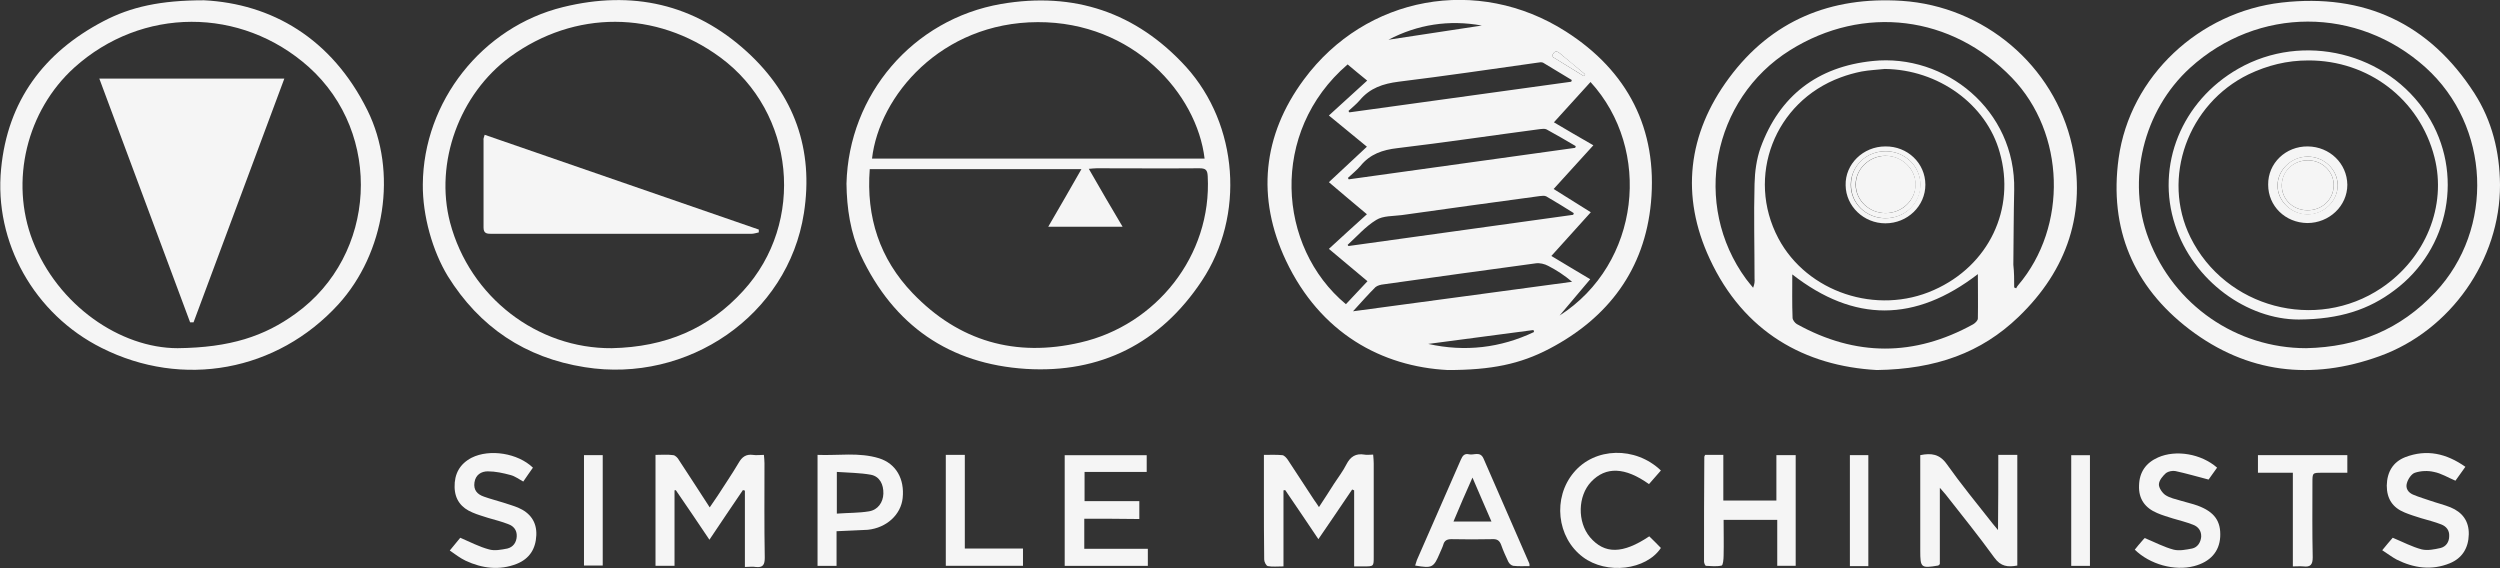 <?xml version="1.0" encoding="utf-8"?>
<!-- Generator: Adobe Illustrator 22.1.0, SVG Export Plug-In . SVG Version: 6.00 Build 0)  -->
<svg version="1.1" id="Layer_1" xmlns="http://www.w3.org/2000/svg" xmlns:xlink="http://www.w3.org/1999/xlink" x="0px" y="0px"
	 viewBox="0 0 881 200.2" style="enable-background:new 0 0 881 200.2;" xml:space="preserve">
<rect x="0" y="0" width="881" height="200.2" fill="#333333" stroke="none"/>
<style type="text/css">
	.st0{fill:#F5F5F5;}
</style>
<g id="v0ACCk_1_">
	<g>
		<path class="st0" d="M510.2,130.4c-23.3-1.2-44.9-13-57-38.5c-10.5-22.2-8.3-44.2,6.3-63.9c21.8-29.5,61.3-36.7,92.3-16.9
			c21.8,13.9,32.4,34.4,30,60.3c-2.2,23.5-15,40.6-35.8,51.5C535.7,128.3,525.6,130.4,510.2,130.4z M474.9,22.7
			c-27.7,23.8-24.8,64.4-0.6,84.5c2.5-2.6,4.9-5.3,7.6-8.1c-4.5-3.8-9-7.5-13.6-11.4c4.5-4.2,8.9-8.1,13.4-12.2
			c-4.6-3.8-8.9-7.5-13.4-11.3c4.5-4.2,8.9-8.3,13.4-12.5c-4.6-3.8-8.9-7.3-13.4-11c4.5-4.1,8.9-8.1,13.5-12.3
			C479.4,26.5,477.2,24.6,474.9,22.7z M549.6,111.2c28.5-18.3,32.7-58.5,10.9-82.3c-4.3,4.7-8.5,9.4-12.9,14.2
			c4.7,2.8,9.2,5.4,13.9,8.1c-4.7,5.2-9.3,10.2-14,15.4c4.5,2.8,8.6,5.4,13.1,8.2c-4.7,5.2-9.2,10.2-13.9,15.4
			c4.7,2.8,9.1,5.5,13.7,8.2C556.6,102.9,553.1,107,549.6,111.2z M555.1,52.1c0.1-0.2,0.1-0.4,0.2-0.6c-3.4-2-6.8-4-10.3-5.9
			c-0.6-0.3-1.5-0.2-2.3-0.1c-16.7,2.2-33.4,4.7-50.2,6.7c-5.3,0.6-9.7,2.1-13.1,6.3c-1.3,1.5-2.9,2.8-4.4,4.2
			c0.1,0.2,0.2,0.3,0.3,0.5C502,59.5,528.6,55.8,555.1,52.1z M554.4,75.7c0.1-0.2,0.1-0.4,0.2-0.6c-3.2-2-6.4-4-9.7-5.9
			c-0.6-0.3-1.5-0.2-2.3-0.1c-16.2,2.2-32.4,4.4-48.6,6.7c-3.1,0.4-6.6,0.2-9,1.7c-3.8,2.3-6.8,5.8-10.1,8.8
			c0.1,0.1,0.2,0.3,0.3,0.4C501.6,83,528,79.4,554.4,75.7z M553.7,28.8c0.1-0.2,0.1-0.4,0.2-0.6c-3.4-2-6.7-4.1-10.1-6.1
			c-0.5-0.3-1.4-0.1-2.1,0c-16.3,2.3-32.6,4.7-48.9,6.7c-5.4,0.7-10,2.2-13.6,6.5c-1.2,1.4-2.7,2.6-4,3.8c0.1,0.2,0.2,0.3,0.3,0.5
			C501.6,36,527.7,32.4,553.7,28.8z M476.8,109.7c26.3-3.5,51.8-7,77.2-10.4c-2.7-2.3-5.5-4.1-8.4-5.6c-1.3-0.7-3-1.1-4.4-0.9
			c-17.9,2.4-35.7,4.9-53.6,7.4c-1,0.1-2.2,0.4-2.9,1C482.2,103.7,479.8,106.4,476.8,109.7z M540.6,117c-0.1-0.2-0.1-0.5-0.2-0.7
			c-12.4,1.6-24.7,3.3-37.1,4.9C516.3,124.1,528.8,122.6,540.6,117z M489.3,14c11-1.7,21.9-3.3,32.9-5C510.6,6.9,499.6,8.6,489.3,14
			z M558.1,26.8c0.2-0.2,0.4-0.4,0.5-0.6c-3-2.5-6-4.9-8.9-7.4c-1.4-1.2-2.2-0.6-2.8,1.1C550.6,22.2,554.4,24.5,558.1,26.8z"/>
		<path class="st0" d="M661.4,130.4c-25.3-1.4-46.9-13.3-58.9-39.2c-10.3-22.1-7.8-44,6.8-63.7c15-20.3,35.9-28.8,60.9-27.2
			c28.9,1.9,53.7,22.7,60,51c5.2,23.4-1.6,43.8-18.9,60.4C698.2,124.3,682.2,130.1,661.4,130.4z M664.2,24.3
			c-2.7,0.3-5.5,0.4-8.2,0.9c-2.5,0.5-5,1.2-7.4,2.1c-23.3,8.6-33.4,35-21.9,56.7c10.1,19,34.7,27.2,54.8,18.2
			c19.4-8.6,28.9-28.6,23.2-48.5C700,36.7,683,24.5,664.2,24.3z M709.8,101.3c0.2,0.1,0.5,0.2,0.7,0.3c0.2-0.4,0.4-0.8,0.7-1.1
			c17.6-20.7,16.6-53.6-2.2-73.1c-21.2-22-52.3-25.9-78.2-9.7c-27.5,17.2-34.6,54.5-15.5,80.6c0.8,1.1,1.7,2.1,2.5,3.1
			c0.5-1.3,0.6-2.2,0.5-3.2c0-11.1-0.3-22.3,0-33.4c0.1-4.3,0.7-8.7,2.1-12.7c6.7-18.4,20.1-28.6,39.5-30.6
			c25.5-2.7,50.5,17.2,49.9,45.5c-0.2,8.8-0.2,17.5-0.3,26.3C709.8,95.9,709.8,98.6,709.8,101.3z M697,96.6
			c-22.1,17-43.6,17.1-65.4,0.1c0,5.2-0.1,10.3,0.1,15.3c0,0.7,0.8,1.8,1.5,2.2c20.7,11.5,41.4,11.5,62.1,0.1
			c0.7-0.4,1.7-1.3,1.7-2.1C697.1,107,697,101.9,697,96.6z"/>
		<path class="st0" d="M298.3,64.7c0.8-31.4,23.4-57.9,54.5-63.3C378.4-3,400.4,4.3,418,23.6C436.4,44,438.8,76,423.5,99
			c-14.6,22-35.7,32.6-61.9,31c-27-1.7-46.7-15.3-58.3-40.1C299.7,82,298.4,73.4,298.3,64.7z M395.6,79.9c-9,0-17.3,0-26.2,0
			c4.1-7,7.8-13.5,11.7-20.3c-25.1,0-49.8,0-74.6,0c-1.3,16.9,3.5,31.6,15.1,43.7c16.3,17,36.3,22.7,59.1,17.4
			c26.7-6.1,46.4-30.6,44.9-58.6c-0.1-2.3-0.8-2.8-3-2.8c-12,0.1-24.1,0-36.1,0c-0.8,0-1.5,0.1-2.8,0.2
			C387.7,66.5,391.5,73,395.6,79.9z M424.5,55.9c-2.7-22.8-25.1-48.2-58.8-48.1c-34.1,0.1-55.9,26.1-58.4,48.1
			C346.4,55.9,385.4,55.9,424.5,55.9z"/>
		<path class="st0" d="M71.9,0.1c23.7,1.2,45,13.3,57.6,38.8c10.7,21.6,6.2,50.3-10.3,68.4c-21.6,23.6-54.8,29.7-83.4,15.3
			c-23.6-11.8-38-37.1-35.4-63.2c2.3-23.8,15-40.9,36-51.9C46.1,2.4,56.6,0.1,71.9,0.1z M62.6,122.7c18.5-0.2,30.6-4.2,41.6-12.2
			c28.6-20.6,30.9-63.3,4.6-86.9C84.9,2.3,50,2.4,26.2,23.8C9.4,39,3.4,63.8,11.5,84.8C20.4,107.7,42.5,122.7,62.6,122.7z"/>
		<path class="st0" d="M881,65.1c0.1,26.4-17.4,51.4-42.4,60.4c-24,8.7-46.7,6-67-9.4c-19.8-15.1-28.4-35.5-25-60.3
			c4-29,28.5-51.6,57.5-54.9s52,7.3,67.9,32C878.2,42.6,880.9,53.5,881,65.1z M812.7,122.7c18.3-0.4,33.3-6.7,45.5-19.7
			c21-22.4,19.4-58.6-3.4-79.2c-24-21.6-59.1-21.6-83,0.1c-16.5,15-22.5,39.7-14.6,60.3C766.1,107.6,788.2,122.7,812.7,122.7z"/>
		<path class="st0" d="M149,65c0.2-29.2,20.9-55.5,49.4-62.5c24.3-6,46.3-1.2,64.9,15.8c16.6,15.2,23.5,34.4,20,56.8
			c-5.6,36.1-41,60.1-77.2,54.3c-21-3.3-37.1-14.1-48.3-32.1C152.4,88.4,148.9,76,149,65z M215.6,122.7c19-0.4,34.2-6.9,46.3-20.2
			c22.1-24.1,18.3-62.9-8.1-82.3c-22.6-16.6-51.3-16.7-74-0.2c-17.9,13.1-26.7,37.3-21.2,58.4C165.6,104.8,189.4,122.9,215.6,122.7z
			"/>
		<path class="st0" d="M237.7,172.8c0,8.8,0,17.6,0,26.6c-2.4,0-4.5,0-6.7,0c0-13,0-25.9,0-39.1c2.1,0,4.2-0.2,6.3,0.1
			c0.7,0.1,1.6,1,2,1.8c3.6,5.4,7,10.8,10.8,16.6c1-1.5,1.9-2.8,2.8-4.1c2.5-3.9,5.1-7.7,7.4-11.6c1.2-2.1,2.6-3.1,5-2.8
			c1.2,0.2,2.4,0,3.9,0c0.1,1.1,0.2,2,0.2,3c0,11.1-0.1,22.1,0.1,33.2c0,2.5-0.6,3.6-3.2,3.3c-1.1-0.2-2.3,0-3.8,0
			c0-9.1,0-18,0-26.9c-0.2-0.1-0.4-0.1-0.7-0.2c-3.9,5.7-7.7,11.4-11.8,17.5c-4-6-7.9-11.7-11.8-17.4
			C238.1,172.7,237.9,172.7,237.7,172.8z"/>
		<path class="st0" d="M477.2,199.6c0-9.2,0-18,0-26.8c-0.2-0.1-0.5-0.2-0.7-0.3c-3.9,5.8-7.8,11.5-11.9,17.5
			c-4-6-7.9-11.7-11.7-17.3c-0.2,0-0.4,0.1-0.6,0.1c0,8.8,0,17.6,0,26.8c-2.1,0-3.9,0.2-5.5-0.1c-0.6-0.1-1.3-1.5-1.3-2.3
			c-0.1-7.4-0.1-14.9-0.1-22.3c0-4.8,0-9.5,0-14.6c2.3,0,4.5-0.1,6.5,0.1c0.7,0.1,1.4,0.9,1.9,1.6c3.1,4.7,6.2,9.5,9.3,14.2
			c0.5,0.7,1,1.4,1.7,2.5c1.9-2.9,3.6-5.5,5.3-8.2c1.5-2.3,3.2-4.5,4.4-6.9c1.4-2.7,3.3-3.9,6.3-3.4c0.9,0.2,1.9,0,3.1,0
			c0.1,1.2,0.2,2.1,0.2,3.1c0,11,0,22,0,32.9c0,3.4,0,3.4-3.5,3.4C479.5,199.6,478.5,199.6,477.2,199.6z"/>
		<path class="st0" d="M704.2,160.3c2.5,0,4.5,0,6.7,0c0,13.1,0,26,0,39c-3.3,0.6-5.8,0.4-8.1-2.8c-5.5-7.6-11.4-14.9-17.2-22.3
			c-0.5-0.6-1-1.2-2-2.3c0,9.5,0,18.4,0,26.9c-0.4,0.4-0.5,0.5-0.6,0.5c-6,1-6.3,0.8-6.3-5.2c0-10.3,0-20.5,0-30.8c0-1,0-1.9,0-2.9
			c3.9-0.8,6.8-0.4,9.3,3.1c5.1,7.2,10.7,14,16.2,21c0.5,0.6,1,1.2,1.9,2.3C704.2,177.7,704.2,169.1,704.2,160.3z"/>
		<path class="st0" d="M382.1,182.8c0,3.7,0,7,0,10.6c7.5,0,14.8,0,22.4,0c0,2.2,0,4,0,6c-9.8,0-19.4,0-29.3,0c0-13,0-25.9,0-39
			c9.6,0,19.1,0,28.9,0c0,1.9,0,3.8,0,5.9c-7.2,0-14.4,0-21.9,0c0,3.5,0,6.7,0,10.3c6.4,0,12.8,0,19.3,0c0,2.2,0,4.1,0,6.3
			C395.1,182.8,388.7,182.8,382.1,182.8z"/>
		<path class="st0" d="M600.9,160.3c2.1,0,4.1,0,6.4,0c0,5.3,0,10.6,0,16.1c6.3,0,12.4,0,18.7,0c0-5.2,0-10.5,0-16
			c2.4,0,4.4,0,6.8,0c0,12.9,0,25.8,0,39c-2,0-4.1,0-6.5,0c0-5.3,0-10.6,0-16.2c-6.4,0-12.4,0-18.9,0c0,4.2,0.1,8.4,0,12.6
			c0,1.2-0.2,3.4-0.7,3.5c-1.7,0.4-3.7,0.2-5.5,0.1c-0.3,0-0.7-1-0.7-1.5c0-12.3,0-24.6,0.1-36.9
			C600.6,160.8,600.7,160.7,600.9,160.3z"/>
		<path class="st0" d="M539,199.5c-2.1,0-3.9,0.1-5.7-0.1c-0.7-0.1-1.5-0.8-1.8-1.5c-0.9-1.9-1.8-3.9-2.5-5.9
			c-0.6-1.6-1.5-2.1-3.2-2c-4.8,0.1-9.5,0.1-14.3,0c-1.6,0-2.5,0.5-2.9,2c-0.3,1-0.8,1.9-1.2,2.9c-2.2,5.2-2.7,5.4-8.7,4.4
			c0.2-0.7,0.4-1.3,0.6-1.9c5.2-11.8,10.3-23.6,15.5-35.4c0.6-1.4,1.3-2.3,2.9-1.9c1.7,0.4,3.9-1.2,5.1,1.5
			c5.3,12.3,10.8,24.6,16.1,36.9C539,198.6,539,198.9,539,199.5z M512.2,183.8c4.6,0,8.8,0,13.4,0c-2.2-5.2-4.4-10-6.7-15.5
			C516.4,173.8,514.4,178.6,512.2,183.8z"/>
		<path class="st0" d="M294.8,187.2c0,4.1,0,8,0,12.2c-2.3,0-4.4,0-6.7,0c0-12.9,0-25.8,0-39.1c7.2,0.3,14.6-1,21.7,1.2
			c6,1.9,9,7.3,8.3,14c-0.6,5.8-5.6,10.5-12.3,11.2C302.3,186.9,298.8,187,294.8,187.2z M294.9,181c4-0.3,7.7-0.2,11.3-0.8
			c3.2-0.5,5-3.2,5.1-6.2c0.1-3.3-1.3-6.1-4.4-6.7c-3.9-0.7-7.9-0.7-12-1C294.9,171.4,294.9,175.9,294.9,181z"/>
		<path class="st0" d="M868.8,164.5c-1.3,1.8-2.4,3.4-3.5,4.9c-2.6-1.1-5-2.6-7.6-3.1c-2.1-0.5-4.6-0.4-6.7,0.3
			c-1.2,0.4-2.4,2.2-2.8,3.6c-0.6,1.9,0.5,3.5,2.4,4.2c1.9,0.8,4,1.4,6,2.1c2.3,0.8,4.8,1.4,7,2.3c4.1,1.7,6.5,4.8,6.4,9.5
			c-0.1,4.8-2.3,8.4-6.7,10.2c-6.4,2.6-12.7,1.7-18.7-1.3c-1.7-0.9-3.2-2.1-5.1-3.3c1.5-1.8,2.7-3.3,3.7-4.4
			c3.6,1.5,6.8,3.2,10.2,4.1c2.1,0.5,4.5,0,6.7-0.5c1.9-0.5,3-2.1,3-4.2c0.1-2-1-3.4-2.8-4.1c-2.3-0.9-4.7-1.5-7.1-2.2
			c-1.9-0.6-3.9-1.2-5.8-2c-4.2-1.7-6.3-4.8-6.3-9.5c0.1-4.8,2.2-8.3,6.5-10C855.2,158.2,862.1,159.8,868.8,164.5z"/>
		<path class="st0" d="M187.8,164.8c-1.1,1.6-2.2,3.1-3.4,4.9c-1.5-0.8-2.9-1.9-4.5-2.3c-2.6-0.7-5.3-1.3-8-1.3
			c-2.3,0-4.3,1.2-4.7,3.9s1,4.2,3.3,5c2.2,0.8,4.6,1.4,6.8,2.1c1.8,0.6,3.6,1.1,5.3,1.8c4.2,1.8,6.6,5,6.4,9.7
			c-0.2,4.8-2.4,8.3-6.9,10.1c-6.1,2.4-12.2,1.6-18-1.1c-1.9-0.9-3.6-2.2-5.6-3.6c1.5-1.8,2.7-3.3,3.7-4.5c3.5,1.5,6.7,3.2,10.1,4.1
			c2,0.6,4.4,0.1,6.5-0.3c2-0.5,3.2-2.1,3.3-4.3s-1.1-3.6-3-4.3c-2.3-0.9-4.7-1.5-7.1-2.2c-1.8-0.6-3.7-1.1-5.5-1.9
			c-3.9-1.6-6.2-4.5-6.3-8.9c-0.1-4.7,1.8-8.2,6-10.4C172.6,158.1,182.5,159.7,187.8,164.8z"/>
		<path class="st0" d="M752.3,193.7c0.8-1,1.6-2,2.5-3c0.4-0.5,0.9-1,1-1.1c3.6,1.5,6.8,3.2,10.2,4.1c2,0.5,4.4,0,6.5-0.4
			c1.9-0.4,3-2.1,3.2-4.1c0.1-2.1-1-3.6-2.9-4.3c-2.3-0.9-4.7-1.5-7.1-2.2c-1.8-0.6-3.7-1.1-5.5-1.9c-4.3-1.8-6.6-5-6.4-9.7
			c0.1-4.7,2.4-8,6.7-9.9c6.3-2.8,15.2-1.3,20.8,3.6c-1.1,1.6-2.3,3.2-3,4.2c-4.2-1.1-8-2.2-11.7-3c-1-0.2-2.5,0.1-3.3,0.7
			c-1.1,1-2.4,2.5-2.5,3.9c-0.1,1.2,1.1,3,2.2,3.8c1.6,1.1,3.7,1.5,5.7,2.1c1.9,0.6,3.9,1,5.8,1.7c5.9,2.2,8.2,5.5,7.9,11
			c-0.3,5.2-3.5,8.8-9.2,10.3C766.3,201.3,757.6,198.9,752.3,193.7z"/>
		<path class="st0" d="M585.3,165.8c-1.5,1.7-2.9,3.3-4.2,4.8c-8.4-6-15.2-6.3-20.4-0.8c-4.7,5-4.9,14.1-0.4,19.5
			c5.1,6,11.5,6,20.9-0.3c1.4,1.3,2.7,2.7,4.1,4.1c-5.2,7.8-19.1,9.5-27.5,3.2c-9.2-6.9-10.7-20.9-3.2-29.8
			C562,157.6,576.3,157.2,585.3,165.8z"/>
		<path class="st0" d="M808,166.6c-4.4,0-8.2,0-12.3,0c0-2.2,0-4.1,0-6.2c10.4,0,20.9,0,31.5,0c0,2,0,3.9,0,6.2c-3,0-6,0-8.9,0
			c-3.4,0-3.4,0-3.4,3.5c0,8.8-0.1,17.5,0.1,26.3c0,2.6-0.8,3.5-3.3,3.2c-1.1-0.1-2.3,0-3.7,0C808,188.5,808,177.8,808,166.6z"/>
		<path class="st0" d="M333.3,160.3c2.2,0,4.3,0,6.7,0c0,11,0,21.8,0,33c7,0,13.7,0,20.5,0c0,2.2,0,4.1,0,6.1c-9.1,0-18.1,0-27.2,0
			C333.3,186.4,333.3,173.5,333.3,160.3z"/>
		<path class="st0" d="M212.4,160.4c0,13,0,25.8,0,38.9c-2.2,0-4.3,0-6.6,0c0-12.9,0-25.8,0-38.9C208,160.4,210.2,160.4,212.4,160.4
			z"/>
		<path class="st0" d="M658.4,199.5c-2.2,0-4.3,0-6.5,0c0-13,0-26,0-39.1c2.1,0,4.2,0,6.5,0C658.4,173.3,658.4,186.2,658.4,199.5z"
			/>
		<path class="st0" d="M736.5,199.4c-2.3,0-4.3,0-6.6,0c0-13,0-25.9,0-39c2.1,0,4.3,0,6.6,0C736.5,173.3,736.5,186.2,736.5,199.4z"
			/>
		<path class="st0" d="M558.1,26.8c-3.7-2.3-7.5-4.6-11.2-6.9c0.6-1.7,1.4-2.3,2.8-1.1c3,2.5,6,4.9,8.9,7.4
			C558.5,26.4,558.3,26.6,558.1,26.8z"/>
		<path class="st0" d="M664.4,51.6c7.8-0.1,14.1,5.9,14.1,13.5c0,7.5-6.3,13.6-14.1,13.6c-7.6,0-13.9-6-14-13.4
			C650.2,57.8,656.6,51.6,664.4,51.6z M664.5,53.3c-6.8,0-12.2,5.2-12.3,11.7c-0.1,6.6,5.4,11.9,12.2,11.9c6.9,0,12.3-5.3,12.3-11.9
			C676.7,58.5,671.2,53.3,664.5,53.3z"/>
		<path class="st0" d="M67,113.6c-10.6-28.5-21.2-57-32-85.9c21.8,0,43.1,0,65.2,0c-10.8,28.9-21.4,57.4-32,85.9
			C67.8,113.6,67.4,113.6,67,113.6z"/>
		<path class="st0" d="M810.1,112.6c-18.1,0-37.2-13.5-43.6-33.3c-6.9-21,2.3-43.7,22.3-55.1c22.8-13,52.6-5.7,66.6,16.3
			c13,20.4,7.9,47.3-11.6,61.8C834.8,109.1,824.6,112.5,810.1,112.6z M813.4,21.3c-7.4,0-14.3,1.7-21,4.9
			c-21.4,10.4-30.8,36.5-20.5,57.4c12.3,24.9,44.2,33.4,67.3,17.9c15.6-10.5,23.1-28.9,18.7-46.1C852.7,35,834.6,21.2,813.4,21.3z"
			/>
		<path class="st0" d="M170.8,47.5c32.3,11.2,64.4,22.3,96.6,33.4c0,0.3,0,0.7,0,1c-0.9,0.2-1.8,0.5-2.7,0.5c-30.5,0-61,0-91.5,0
			c-1.6,0-2.8-0.1-2.8-2.2c0-10.3,0-20.5,0-30.8C170.3,48.9,170.5,48.5,170.8,47.5z"/>
		<path class="st0" d="M664.5,53.3c6.8,0,12.2,5.2,12.3,11.7c0.1,6.6-5.4,11.9-12.3,11.9c-6.9,0-12.3-5.3-12.2-11.9
			C652.3,58.4,657.7,53.3,664.5,53.3z M664.5,75.1c5.8,0,10.5-4.5,10.5-10c0.1-5.6-4.8-10.2-10.7-10.2c-5.7,0.1-10.4,4.7-10.4,10.2
			C654,70.7,658.7,75.1,664.5,75.1z"/>
		<path class="st0" d="M664.5,75.1c-5.8,0-10.5-4.5-10.5-10c-0.1-5.5,4.7-10.1,10.4-10.2c5.8-0.1,10.7,4.6,10.7,10.2
			C675,70.6,670.2,75.1,664.5,75.1z"/>
		<path class="st0" d="M813.3,51.6c7.7,0.1,13.8,6,13.9,13.5c0,7.5-6.4,13.5-14.1,13.5c-7.8-0.1-13.8-6-13.8-13.5
			C799.2,57.5,805.5,51.5,813.3,51.6z M813.1,55.2c-5.7,0.1-10.5,4.7-10.5,10.2s4.9,10.1,10.6,10.1c5.8,0,10.7-4.8,10.6-10.4
			C823.7,59.6,818.8,55.1,813.1,55.2z"/>
		<path class="st0" d="M813.1,55.2c5.8-0.1,10.6,4.4,10.7,10c0.1,5.6-4.8,10.4-10.6,10.4c-5.7,0-10.5-4.7-10.6-10.1
			C802.6,59.9,807.4,55.2,813.1,55.2z M813,74.1c5.2,0.1,9.3-3.7,9.4-8.7c0.1-4.8-3.9-8.8-8.9-8.9c-5.2-0.1-9.3,3.8-9.4,8.7
			C804,70.1,807.9,74,813,74.1z"/>
		<path class="st0" d="M813,74.1c-5.1-0.1-9-4-8.9-8.9c0-5,4.2-8.8,9.4-8.7c5,0.1,9,4.1,8.9,8.9C822.3,70.4,818.2,74.2,813,74.1z"/>
	</g>
</g>
</svg>
